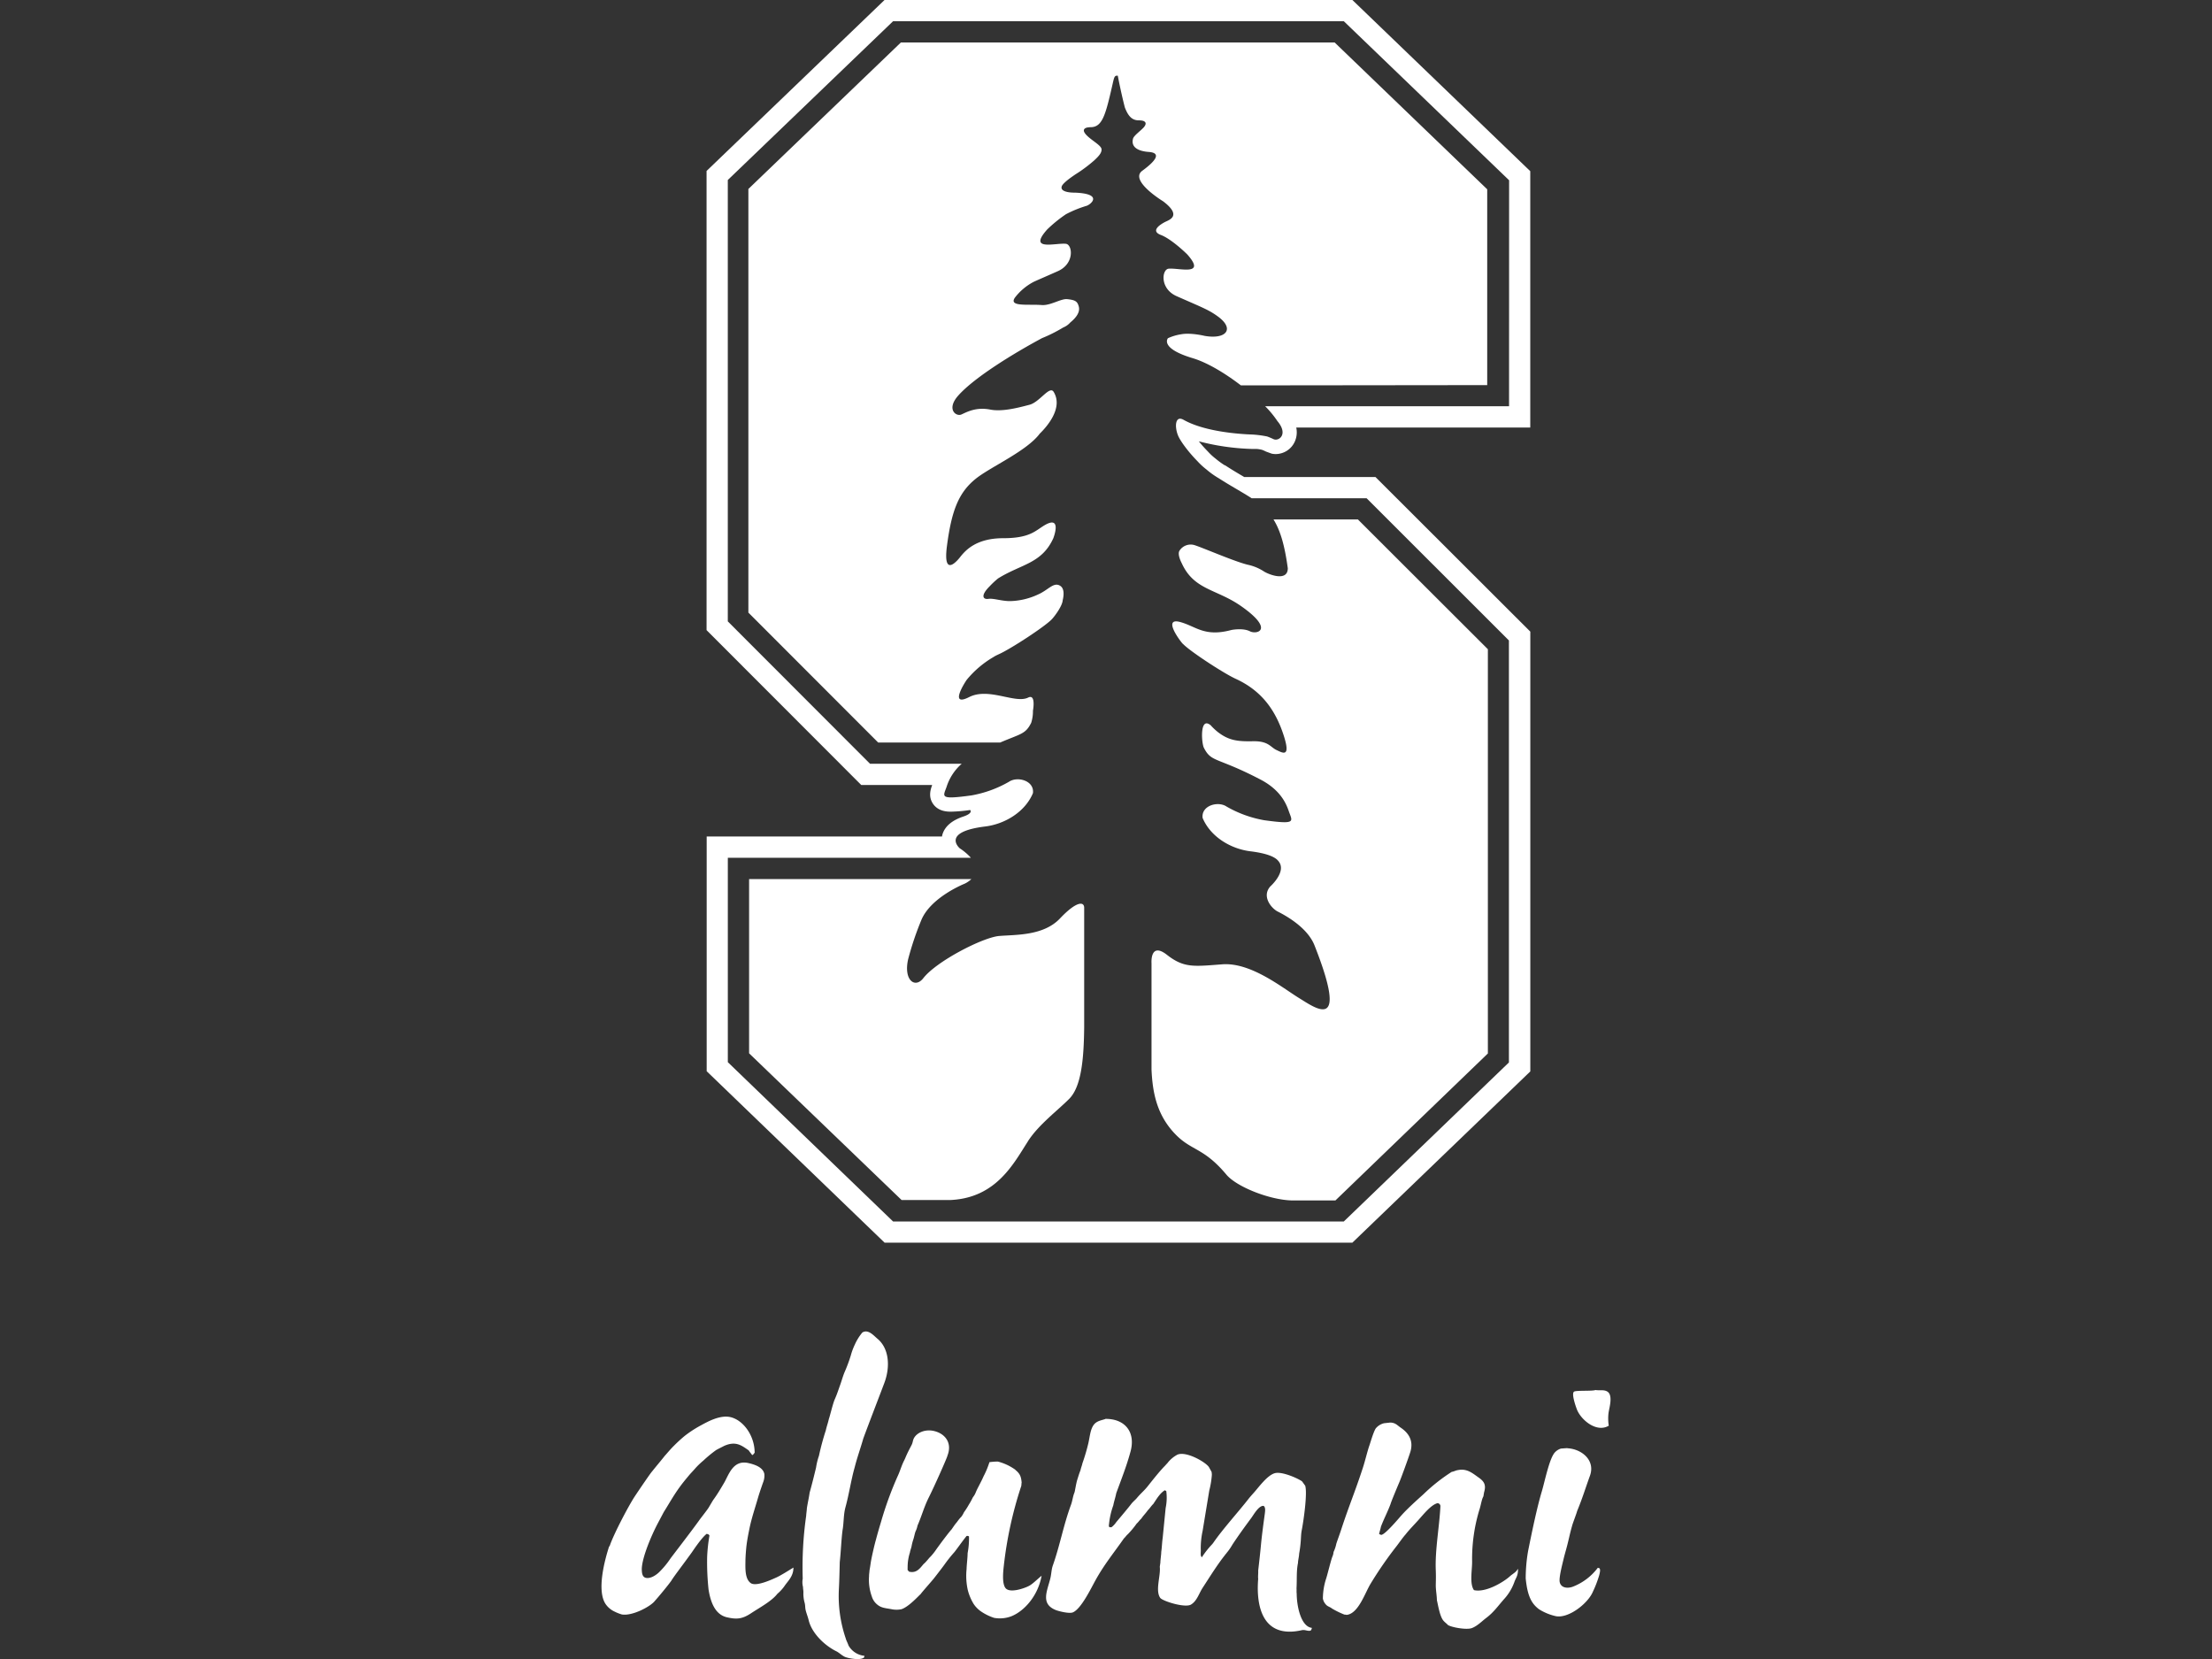 <svg id="Layer_1" data-name="Layer 1" xmlns="http://www.w3.org/2000/svg" viewBox="0 0 800 600"><rect x="0" y="0" width="800" height="600" fill="#333333" stroke="none"/><defs><style>.cls-1,.cls-2{fill:#fff;}.cls-2{fill-rule:evenodd;}</style></defs><g id="Stanford_Alumni" data-name="Stanford Alumni"><path class="cls-1" d="M427.78,232.8c2.25,2.53,14.72,10.68,19.08,12.68,9.47,4.33,14.39,11.35,17.33,20.26,2.77,8.43-.25,6.58-2.5,5.53s-2.9-3.3-8.51-3.19-8.77-.26-12.76-3.35a22,22,0,0,1-2.63-2.5.66.66,0,0,1-.13-.08c-3.83-2.87-3.08,6.68-2.28,8.25,2.76,5.48,4.64,3.24,20.62,11.6,7.6,4,9.39,9.32,10.18,11.57,1.29,3.62,2.61,4.66-9,3.07a41.86,41.86,0,0,1-13.58-4.94c-3.06-2.07-9.21-.4-8.66,4.11,2.87,6.88,10.24,11.21,17.28,12.07,6.14.76,8.94,2.08,10.05,3.44,3.38,3.76-2.86,9.28-2.86,9.28-3.12,3.54.25,7.72,2.55,9,3.74,1.86,11,6.13,13.44,12.29,12.6,31.86.41,22.74-5.58,19.07s-17.39-13-27.8-12.2-13.87,1.34-20-3.45-5.56,3-5.56,3v38.44c.37,8.62,2,16.82,8.95,23.79,5.72,5.71,10.06,4.64,18.13,14.28,3.72,4.44,15.84,9.24,23.93,9.34h15.5L538.11,381V234.8l-47-46.93H460.58c2.59,4.19,4.07,9.65,5.17,17.64,0,4.81-6.45,2.47-8.54,1.22a17.28,17.28,0,0,0-5.91-2.48c-4.69-1.12-15.93-6-19-7a4.79,4.79,0,0,0-5.77,2h0c-.77,1.45.85,4.41.85,4.41,4.44,9.8,12.54,9.29,21.48,15.55,12.27,8.6,5.69,10.39,3.18,9.1s-6.63-.48-6.63-.48c-9.91,2.67-12.87-1.37-18.67-2.89s-1,5.54,1,7.89"/><path class="cls-1" d="M371.79,412.71c3.82-5.92,10.56-10.95,14.85-15.24,4.53-4.51,5.34-14.78,5.47-26V348.24l0,.24v-5.56h0V339.2c0-.15,0-.48,0-.88v-10c0-2.32-2.74-2.5-8.75,3.85s-16.12,5.84-22,6.34-22.64,9.1-27.44,15.27c-3,3.84-7.19.69-5.48-6.85h0a109.19,109.19,0,0,1,4.7-14c3.34-8.43,15.76-13.34,15.76-13.34a9.41,9.41,0,0,0,2.4-1.65H270.92l0,63L326.07,434h17.75c16.67-.81,22.91-13.48,28-21.3"/><path class="cls-1" d="M325.83,15.35l-55.17,53V221.55l46.95,47h44.1c7.55-3.24,9.15-3,11.23-7.12a13.56,13.56,0,0,0,.64-4.39c.1-.54,1.05-6.12-1.72-4.76-4.71,2.34-14.22-3.79-21.35-.17s-1.92-4.75-.91-6.21a35.83,35.83,0,0,1,9.56-8.19,6.21,6.21,0,0,0,.56-.35c.57-.31,1.14-.58,1.73-.85,4.36-2,16.84-10.15,19.08-12.68,1.33-1.49,3.7-4.86,3.81-6.74.39-1.62.7-4.2-.89-5.21-2.38-1.53-4.28,1.49-8,3.11a25.14,25.14,0,0,1-9.84,2.4c-3.18.1-6.23-1.09-8.14-.8s-3-1.13.48-4.58a30.71,30.71,0,0,1,3-2.8c8.34-5.23,15.79-5.3,20-14.56,0,0,3.26-8.34-3-4.79-3.46,2-5.32,4.79-15.16,4.79s-13.66,4.53-15.32,6.54c0,0-6.67,9.16-5-3.67s4.21-19.35,10.37-24.33c5.29-4.3,18.48-10,23.23-16.39,2.45-2.38,8.57-9.24,5-15.07-1.49-2.44-5.15,3.9-8.93,4.71-4.29,1.13-9.78,2.51-14,1.69-5.17-1-8.49.9-10.42,1.77s-5.6-1.87-1.12-6.88c6-6.72,20.48-15.48,30.24-20.72a53,53,0,0,0,7.6-3.81l.18-.09a6.76,6.76,0,0,0,2.47-1.78c2.13-1.74,3.58-3.72,3.08-5.7s-1.34-2.42-4.21-2.73c-2.3-.22-6.05,2.39-9.24,2.13-4.89-.38-12,.73-9.67-2.67a20.58,20.58,0,0,1,6.84-5.74c2-.91,4.69-2.06,8.65-3.82,6.21-2.73,5.35-9.67,2.94-9.92-3.76-.39-13.86,2.78-6.74-5.19a49.44,49.44,0,0,1,6.77-5.5A41.68,41.68,0,0,1,393,74.43c1.68-.59,6-4.37-4.28-4.76,0,0-5.77.15-4.66-2.44.9-1.73,5.94-4.84,5.94-4.84A53,53,0,0,0,395.75,58c1.59-1.48,2.72-2.7,2.64-4-.08-1.54-4.12-3.43-5.83-5.57-1.23-1.54-.19-2.08.5-2.28A7.93,7.93,0,0,1,394.4,46c4.16,0,5.36-4.07,7.79-14.74.74-3.21.78-3.89,1.85-3.9h0l.22,0s1,5.42,2.54,11.45c1.26,3.32,2.68,4.73,5.13,4.72a6.3,6.3,0,0,1,1.33.13c.68.18,1.74.72.5,2.27-.94,1.17-3.76,3.1-4,4.27-.83,3.32,2.38,4.51,5.67,4.75,4.64.31,2.71,3.14-2.3,6.8-4.85,3.54,7.55,11.07,7.55,11.07,7.06,5.36,2,6.76.58,7.51s-5.4,3.13-1.41,4.65S429.38,92,429.38,92c7.1,8-3,4.8-6.75,5.18-2.42.26-3.28,7.2,2.93,9.94,9.46,4.18,11.56,4.9,14.91,7.34,6.24,4.55,2.93,8.4-4.87,7,0,0-5-1.23-8.51-.55a17.92,17.92,0,0,0-4.71,1.42c-.54.79-1.79,4,9.08,7.24,5.2,1.57,11.62,5.42,17.33,9.81l89.08-.1V68.46L482.68,15.35H325.83"/><path class="cls-1" d="M553.46,61.93,489.11,0H319.9L255.54,61.83V227.9l55.94,56h25.66c-.63,1.69-1.44,4.3.33,6.85,1.94,2.8,5.29,2.8,6.54,2.8a56.18,56.18,0,0,0,6.85-.6h0s1.34,1.15-2.74,2.46c-3.37,1.18-6.3,3.11-7.29,6.42a6.19,6.19,0,0,0-.14.7H255.58l0,84.89,64.34,62H489.11l64.35-61.93V228.44l-56-55.92H450.06l-.07,0c-2.08-1.23-4.24-2.5-6.21-3.78l-.71-.46-.14,0a31.28,31.28,0,0,1-3.39-2.49,20.15,20.15,0,0,1-2.59-2.39l-.18-.19a46.64,46.64,0,0,1-3.2-3.6,85,85,0,0,0,19.34,2.76h.48l.73,0,.34,0a10.21,10.21,0,0,1,2.11.36c.49.2.94.41,1.33.6l2,.73a6.52,6.52,0,0,0,1.48.16,7.62,7.62,0,0,0,6.86-4.42,8.25,8.25,0,0,0,.57-5.17l84.63,0V61.93m-7.67,85h-88.2a35.71,35.71,0,0,1,4.44,5.39c4,4.75.53,7.33-1.36,6.53,0,0-1.46-.69-2.4-1a38.12,38.12,0,0,0-5.2-.69c-4.69-.15-17.32-1-25-5.33-3-1.7-3.32,2.41-2,5.67.71,1.76,3.4,5.6,7,9.27a25.72,25.72,0,0,0,3.25,3,30.79,30.79,0,0,0,4.55,3.24l0,0c4.06,2.62,8.54,5.05,11.85,7.2h41.56l51.46,51.42V384.25L486,441.77H323l-59.77-57.62,0-73.93h87.9a20.33,20.33,0,0,0-4-3.4s-7-5.91,9.18-7.91c7-.86,14.4-5.18,17.27-12.07.55-4.51-5.59-6.19-8.66-4.11a41.69,41.69,0,0,1-13.58,4.94c-11.63,1.59-10.31.55-9-3.08a18.5,18.5,0,0,1,5.47-8.36H314.66l-51.44-51.5V65.1L323,7.67H486L545.79,65.2Z"/><path class="cls-2" d="M290.34,570.83a6.93,6.93,0,0,0,.08,3.13c0,.71.16,1.27.14,2a12.2,12.2,0,0,0,.41,3.58c.3,1,.17,1.76.41,2.8s.78,2.38,1.06,3.53c1.14,4.88,5.92,9.32,10,11.32,1.08.52,2.12,1.65,3.31,2.11,1.37.52,5.49,1.26,6.75.15l.15-.6a7.45,7.45,0,0,1-5.78-3.75c-.2-.7-.84-1.85-1-2.55A47.43,47.43,0,0,1,303.38,575c.16-2.93.25-6.71.33-10.06.42-3.78.53-7.7,1-11.48.48-2.52.32-5.42,1-8.11,1.35-4.84,2.05-9.92,3.38-14.62.88-3.5,2.12-6.91,3.14-10.5,2.34-6.33,5.2-13.71,7.58-20,2.24-5.92,1.76-12.55-2.47-16.06-1.33-1.1-3.34-3.58-5.47-2.24a18.29,18.29,0,0,0-2.7,4.34,23,23,0,0,0-1.48,4,57.13,57.13,0,0,1-2.28,6.09c-.51,1.22-1,2.93-1.45,4.23-.67,1.85-1.18,3.52-2.07,5.52-.69,1.56-1.81,6.34-2.1,7-.3,1.4-.83,2.82-1.13,4.22a93.47,93.47,0,0,0-2.47,9.16,23.7,23.7,0,0,0-1.05,4.28c-.78,3.2-1.54,6.3-2.33,9.07-.28,2-.7,3.7-1,5.7,0,.55-.24,2.08-.24,2.62a131.52,131.52,0,0,0-1.25,22.82"/><path class="cls-2" d="M577,502.72c-1,.46-7.08.06-7.73.6-1,.66.55,5.14,1,6.31,1.31,3.65,7,8.7,11.56,6a17.05,17.05,0,0,1-.07-4.73c.29-1.87,1.63-6.24-.38-7.58-1.24-.82-2.77-.35-4.35-.6"/><path class="cls-2" d="M399.79,513.21c-1.76.55-3.38.74-4.43,2.4s-1.2,3.92-1.73,6.3a70.3,70.3,0,0,1-2.17,7.35c-.08.56-.59,1.83-.66,2.39-.53,1.34-.8,2.29-1.22,3.62s-.84,4.26-1,4.57c-.57,1.32-.71,3-1.28,4.5-2.71,7.36-3.94,14.5-6.53,21.84-.53,1.52-.5,3-.9,4.65-1.15,4.66-3.63,9.23,2,11.48.95.38,4.85,1.39,6.16.82,3-1.3,6.44-8.49,8.18-11.63,3.11-5.65,6.71-10,10.29-15.14.33-.23,1-1.21,1.34-1.43a31.56,31.56,0,0,0,3.27-3.93c.4-.27,1.2-1.43,1.6-1.7,1-1.44,1.48-1.77,2.45-3.14.52-.43,1.38-1.77,1.91-2.19,1.19-1.75,2.36-3.87,4.2-5l.53.3a18.49,18.49,0,0,1-.23,6.15L420.5,556.2c-.28,2-.24,3.09-.52,5.07,0,1-.31,2.86-.31,3.86-.07.5-.15,1-.22,1.5.39,3.24-1.71,8.55.15,11.25.79,1.15,9,3.77,11.18,2.41s2.82-4,4.2-6.08c2.54-3.9,5.33-8.41,8.1-11.86-.05-.07.53-.56.49-.64a20.47,20.47,0,0,0,2.15-3.08c2.14-3.25,4.52-6.54,6.82-9.63.84-1.13,2.77-4.65,4.5-4.36.72.56.51,1.91.38,2.93-.36,2.64-1.05,7.58-1.38,11.22-.28,3-.66,6.32-1,9.26.07.9-.12,2,0,2.94-.87,10.67,2,21.67,15.73,18.6,1.26-.29,2.06.43,3.22.15a1.59,1.59,0,0,0,.46-1c-4-.46-5.5-8-5.48-12.52-.1,0,0-1.7-.07-1.67.2-3.63-.08-6.35.55-9.35-.05-.64.43-2.59.39-3.24a39.74,39.74,0,0,0,.56-4.2c.13-1.28.1-2.8.37-4.21.76-3.88,2.09-13.55,1.28-16.21l-1.13-1.57c-1.31-1-7.1-3.63-9.75-3-2.81.67-6,5.22-7.76,7.15-.6.68-1.35,1.5-1.92,2.24-3.45,4.43-9.09,10.66-12.46,15.49a7.53,7.53,0,0,1-1,1.23,32.26,32.26,0,0,0-3.38,4.36,1.11,1.11,0,0,1-.07-.16c-.56-.47-.21-1.84-.31-2.77a29.6,29.6,0,0,1,.68-6.68l2.4-14.56a31.32,31.32,0,0,0,.93-5.63,6,6,0,0,0-.1-1.12c-.33-.6-.65-1.2-1-1.8-1.37-1.88-8.22-5.75-11.34-4.43a11.11,11.11,0,0,0-3.69,3.15c-.22.19-.59.63-.8.86-1.9,1.91-4.26,4.9-6.24,7.4-1.32,1.67-2.49,2.53-4,4.35-.45.55-1.42,1.32-2,2.1-.93,1.23-3.88,4.76-5.39,6.53a7.73,7.73,0,0,1-1.74,1.87h-.75a1.24,1.24,0,0,1-.15-1,28.21,28.21,0,0,1,1.55-6.9c.3-1.58.78-2.86,1.08-4.43,1.88-5.15,3.76-9.84,5.17-15.08,1.89-7-2-11.87-9.15-11.78"/><path class="cls-2" d="M502.66,514.5l-2.1.23a5.61,5.61,0,0,0-3,1.87c-.93,1.42-2.16,5.95-2.4,6.45-.77,2.35-1.49,5.44-2.23,7.7-2.77,8.55-5.17,14.12-7.9,22.54-.56,1.72-1.23,3.47-1.73,5a12.64,12.64,0,0,1-1,3,5,5,0,0,1-.44,1.72c-.52,1.27-1.95,7.19-2.32,8.14a23.81,23.81,0,0,0-1.1,7,4.24,4.24,0,0,0,1.09,2.15c.55.69,1.5.86,2.18,1.43a30.19,30.19,0,0,0,4.42,2.17c.39.13.71,0,.83.15,4.26-.37,6.64-7.77,8.63-11.1a138.65,138.65,0,0,1,9.68-14c.41-.53,2.32-3.21,3-3.91,1.46-1.88,3.15-3.55,4.73-5.32,2.19-2.47,4.63-5.49,6.9-6.08a1.13,1.13,0,0,1,1.05,1c-.36,7.46-2,16-1.68,23.29.1,2.67,0,4.34,0,5.66.05,1.85.36,3.33.41,5.18.47,2,1,5.44,2.17,7.13.49.71,1.72,1.58,1.72,1.73,1,.84,6.72,1.93,8.71,1.2s3.62-2.46,5.19-3.65c2.82-2.12,4.26-4.34,6.64-7a18.16,18.16,0,0,0,3.54-5.9c.58-1.7,1.38-2.27,1.36-4.83l-.15.08c-.53,1.1-1.92,1.75-2.78,2.56-2.19,2-8.69,6-13,5-1.63-2.27-.67-7.08-.67-10.21A61.41,61.41,0,0,1,535,546.16c.62-1.85.8-3.76,1.5-5,.07-.47.15-.94.23-1.42.8-2.64.11-3.93-2-5.4s-4.17-3.36-7.47-2.65c-.73.07-1.49.55-2.21.62a64.63,64.63,0,0,0-10.25,8.11c-2.64,2.37-5.68,5.1-7.84,7.5-1.11,1.24-6,7.11-7.43,7.2l-.75-.3c.1-.7.55-2,.65-2.67,1.14-3,2.38-5.26,3.48-8.2.2-.81,2.44-6.16,3.15-7.81s3.4-9.06,4-11c1.36-4.43-1-7.15-3.53-8.85-1.16-.77-1.86-1.83-3.9-1.8"/><path class="cls-2" d="M367.28,531.6a18.89,18.89,0,0,0-6.36-3,20.17,20.17,0,0,0-3.08.22,30.89,30.89,0,0,1-2.13,5.13c-.86,2-2.16,4.2-2.74,5.6a7,7,0,0,1-1.13,2,24.39,24.39,0,0,1-1.44,2.62,26.75,26.75,0,0,1-1.78,2.78,7.33,7.33,0,0,1-1.05,1.73c-.66.58-1.58,2-1.73,2.1-.65.78-1.12,1.55-1.73,2.4-.32.25-3.06,3.82-4.2,5.4-.31.42-1.17,1.59-1.39,1.92a20.17,20.17,0,0,1-2,2.5c-.45.35-1.64,2-2.42,2.58-1.33,1.49-2.54,3.52-5.33,2.83l-.52-.6c0-.85,0-1.7.07-2.55a17.61,17.61,0,0,1,.78-3.82c.07-.68.54-1.75.62-2.42a17.52,17.52,0,0,1,.55-2.12c.27-.74.56-2.27.83-3a8.45,8.45,0,0,0,.74-2.18c1.48-3.36,2.34-6.68,4-10,2.24-4.47,6.83-14.83,6.83-15.3,1.74-4.5-.74-7.87-4.8-8.86-3.15-.77-6.14.49-7.28,2.48-.51.87-.38,1.54-.93,2.62s-1.36,2.54-2.09,4.27c-.17.41-.34.8-.58,1.28-.95,1.86-1.44,3.74-2.25,5.48a125.7,125.7,0,0,0-6.15,16.88c-.39,1.26-1.2,4-1.8,6.3-.56,1.92-1.66,6.76-1.88,8.34-.13.86-.29,2-.45,2.77,0,.63-.18,1.34-.15,2a17.77,17.77,0,0,0,1,7.42,6,6,0,0,0,1.79,2.77c1.57,1.39,3,1.39,5.18,1.79A8.78,8.78,0,0,0,326,582c2.76-.88,6.59-5.26,6.94-5.44.43-.69,4.35-5.07,4.91-5.82.13-.17,2.8-3.6,3.61-4.72a51.58,51.58,0,0,1,3.76-4.73c1.54-2,2.64-3.63,4.34-5.77a1.07,1.07,0,0,1,.89.15,28.86,28.86,0,0,1-.5,6.08c0,1.62-.34,4.1-.37,5.72A23.62,23.62,0,0,0,350,575a18.37,18.37,0,0,0,2.12,5.07,10.1,10.1,0,0,0,2.68,2.73,18.59,18.59,0,0,0,4.73,2.32,11.68,11.68,0,0,0,6.3-.6c4.66-1.9,9.57-7.36,10.88-14.62-1.31,1-3.23,3-4.58,3.67-1.57.84-7.08,2.81-8.55.68-1.18-1.71-.81-5.63-.52-8.11a141.52,141.52,0,0,1,6.15-28.28c.29-.59.17-1.5.29-1.6-.18-2-.47-3.21-2.26-4.62"/><path class="cls-2" d="M566.82,523.73l-2.26.16a5,5,0,0,0-2.18,1.35c-2,2.08-3.66,10.42-4.72,14-1.8,6-3.58,14.64-5,21.68a58.74,58.74,0,0,0-.87,9.91c.63,6.37,2.07,9.11,4.82,11.18a19.37,19.37,0,0,0,5.9,2.46c4.55,1.09,11.73-4.45,13.56-8.77a40.87,40.87,0,0,0,2.33-6.07c.18-.78.54-2.08,0-2.48l-.53-.14a20.6,20.6,0,0,1-8.78,6.74c-2.1.87-4.55.59-5-1.58-.34-1.61,1-6.61,1.36-8.17s.89-3.31,1.28-4.81c.66-2.52,1.1-4.84,1.82-7.27.17-.82,1.64-4.54,1.82-5.37,2.06-5,3-8.29,4.67-12.86,2-5.62-3.06-9.66-8.17-9.91"/><path class="cls-2" d="M436,544.49s.05.11.08.15,0-.1-.08-.15"/><path class="cls-2" d="M220.33,559.18c-1.56,4.8-4.69,16.17-1.21,21.08a8,8,0,0,0,3.23,2.63,14.73,14.73,0,0,0,2.55,1c3.81.65,10.41-2.91,11.91-4.87,1.58-1.76,4.77-5.63,6-7.35.37-.69,2.08-3,2.7-3.84.82-1.1,4-5.4,4.73-6.44,1.36-2,3.74-5.44,5.34-6.66.25.12.77.07,1,.64a60.52,60.52,0,0,0-.83,7.66,95,95,0,0,0,.5,11.79c.73,4.65,2.38,9,6.47,10.05,3.61.86,5.66.73,8.87-1.39s7.51-4.4,9.56-7.06a15,15,0,0,0,2.45-2.63c1.31-2,3.36-3.61,3.36-6.86-1.94,1.18-4.59,2.88-6.23,3.61s-7.28,3.38-9.23,2c-2.1-1.54-1.94-5.2-1.9-8.07,0-1.28.21-4.17.39-5.58.25-2,.63-4,1.15-6.49.71-3.4,2-7.24,3-10.7.73-2.5,2-6,2-6a6.4,6.4,0,0,0,.29-2.65c-.5-2.37-3.33-3.35-5.7-3.9-5.64-1.32-7.16,4.26-8.84,7.13-1.18,2-2.45,4.17-3.85,6.07-.38.54-1.42,2.37-1.64,2.71-.41.8-3,4-3.68,5-2.79,3.89-9.74,12.89-10.28,13.65a30.6,30.6,0,0,1-4.17,5c-.56.51-2.3,2-4.11,2s-2.05-1.54-2.05-3.4c.19-4.29,3.47-11.87,5.47-15.76.12-.24,2.49-4.71,2.49-4.71,1.67-2.62,3.33-5.66,5.58-8.79,1.15-1.59,2-2.63,3.34-4.23.8-1,1.77-1.93,2.57-2.89a28.44,28.44,0,0,1,2.82-2.69,45.46,45.46,0,0,1,4.43-3.67c.5-.37,2.05-1.08,3-1.6,4.36-2,6.54-.08,9,1.6.17.36,1,1.33,1.22,1.67.42-.06.66-.62.9-.83,0-6.18-4.09-11.78-8.71-12.88-3.72-.88-8.14,1.56-10.51,2.85a41.69,41.69,0,0,0-6,3.87,52.27,52.27,0,0,0-4,3.66c-1.23,1.19-3,3.33-3.33,3.66-1,1.3-3.67,4.46-4.56,5.62-.44.4-4.54,6.42-6.3,9.08-2.11,3.2-7.69,13.73-9.07,18"/></g></svg>